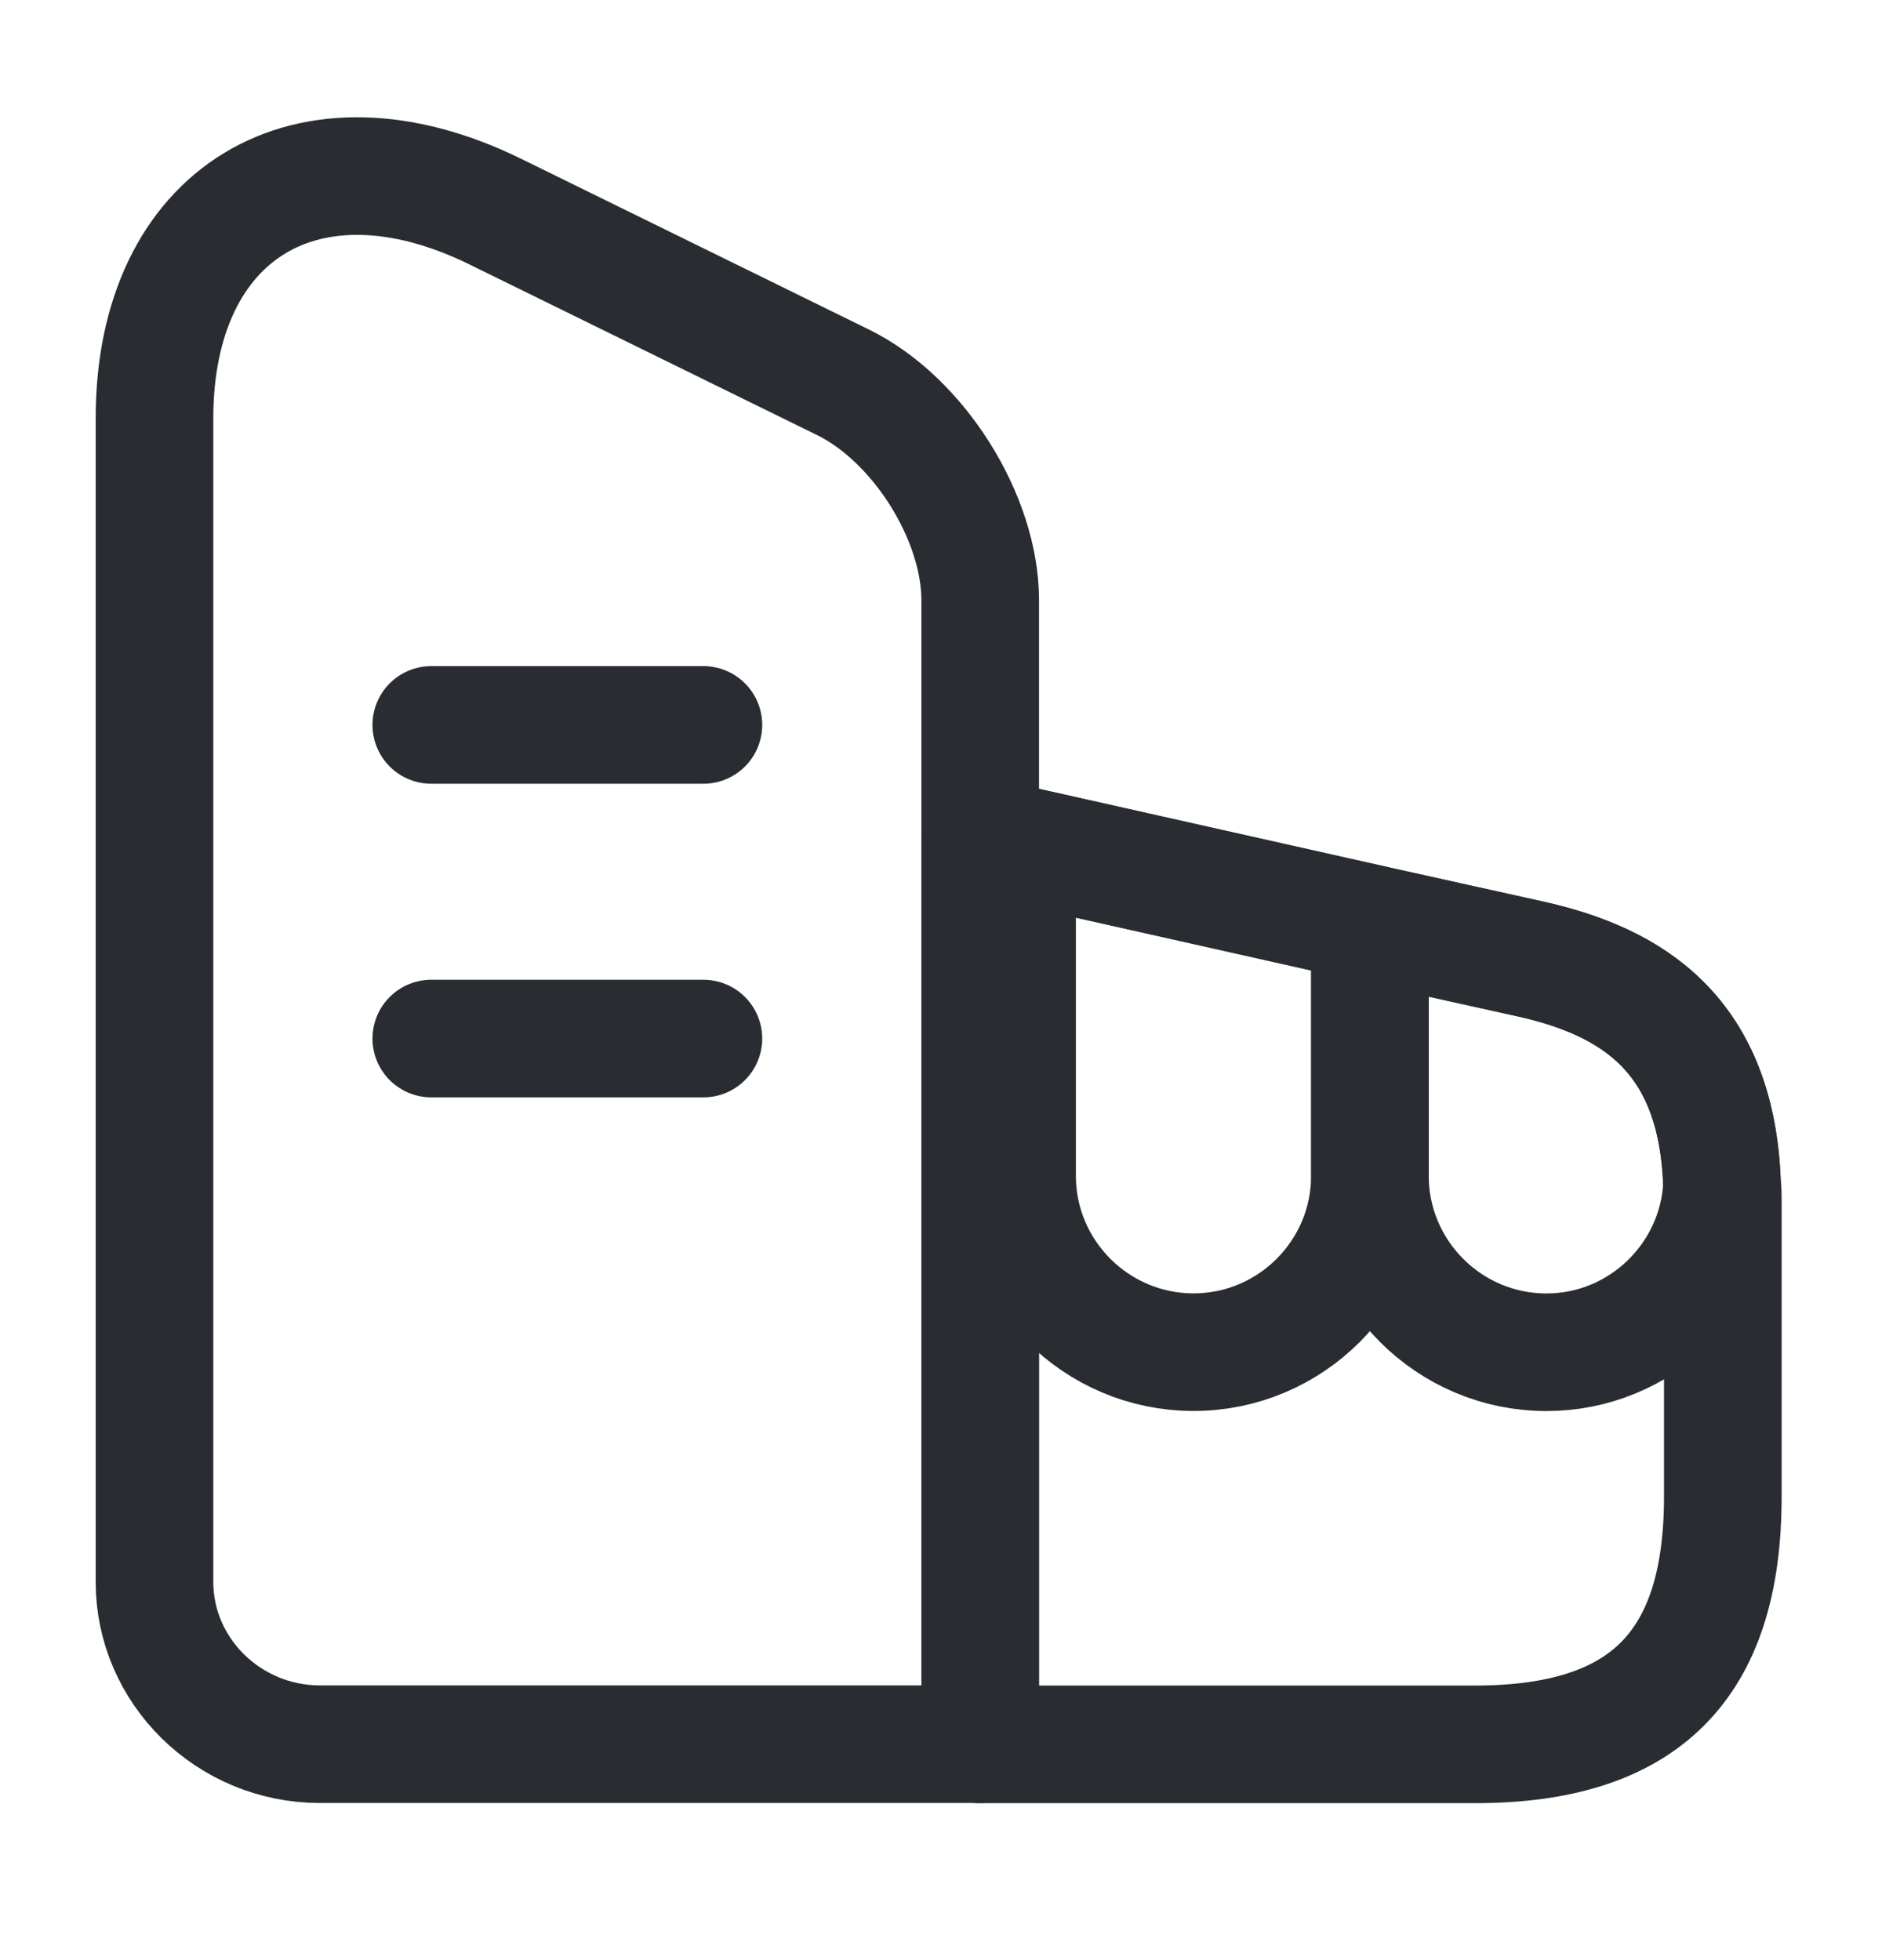 <svg width="24" height="25" viewBox="0 0 24 25" fill="none" xmlns="http://www.w3.org/2000/svg">
<path d="M12.5 22.246H4.08C2.92 22.246 1.97 21.316 1.97 20.176V5.336C1.97 2.716 3.92 1.526 6.31 2.696L10.75 4.876C11.71 5.346 12.5 6.596 12.5 7.656V22.246Z" stroke="#292D32" stroke-width="1.5" stroke-linecap="round" stroke-linejoin="round"/>
<path d="M21.97 15.308V19.088C21.97 21.248 20.97 22.248 18.81 22.248H12.5V10.668L12.97 10.768L17.47 11.778L19.5 12.228C20.82 12.518 21.9 13.198 21.96 15.118C21.97 15.178 21.97 15.238 21.97 15.308Z" stroke="#292D32" stroke-width="1.5" stroke-linecap="round" stroke-linejoin="round"/>
<path d="M5.5 9.246H8.97" stroke="#292D32" stroke-width="1.5" stroke-linecap="round" stroke-linejoin="round"/>
<path d="M5.5 13.246H8.97" stroke="#292D32" stroke-width="1.5" stroke-linecap="round" stroke-linejoin="round"/>
<path d="M17.47 11.776V14.996C17.47 16.236 16.46 17.246 15.22 17.246C13.98 17.246 12.97 16.236 12.97 14.996V10.766L17.47 11.776Z" stroke="#292D32" stroke-width="1.5" stroke-linecap="round" stroke-linejoin="round"/>
<path d="M21.96 15.117C21.9 16.297 20.92 17.247 19.72 17.247C18.48 17.247 17.47 16.237 17.47 14.997V11.777L19.5 12.227C20.82 12.517 21.9 13.197 21.96 15.117Z" stroke="#292D32" stroke-width="1.5" stroke-linecap="round" stroke-linejoin="round"/>
</svg>
